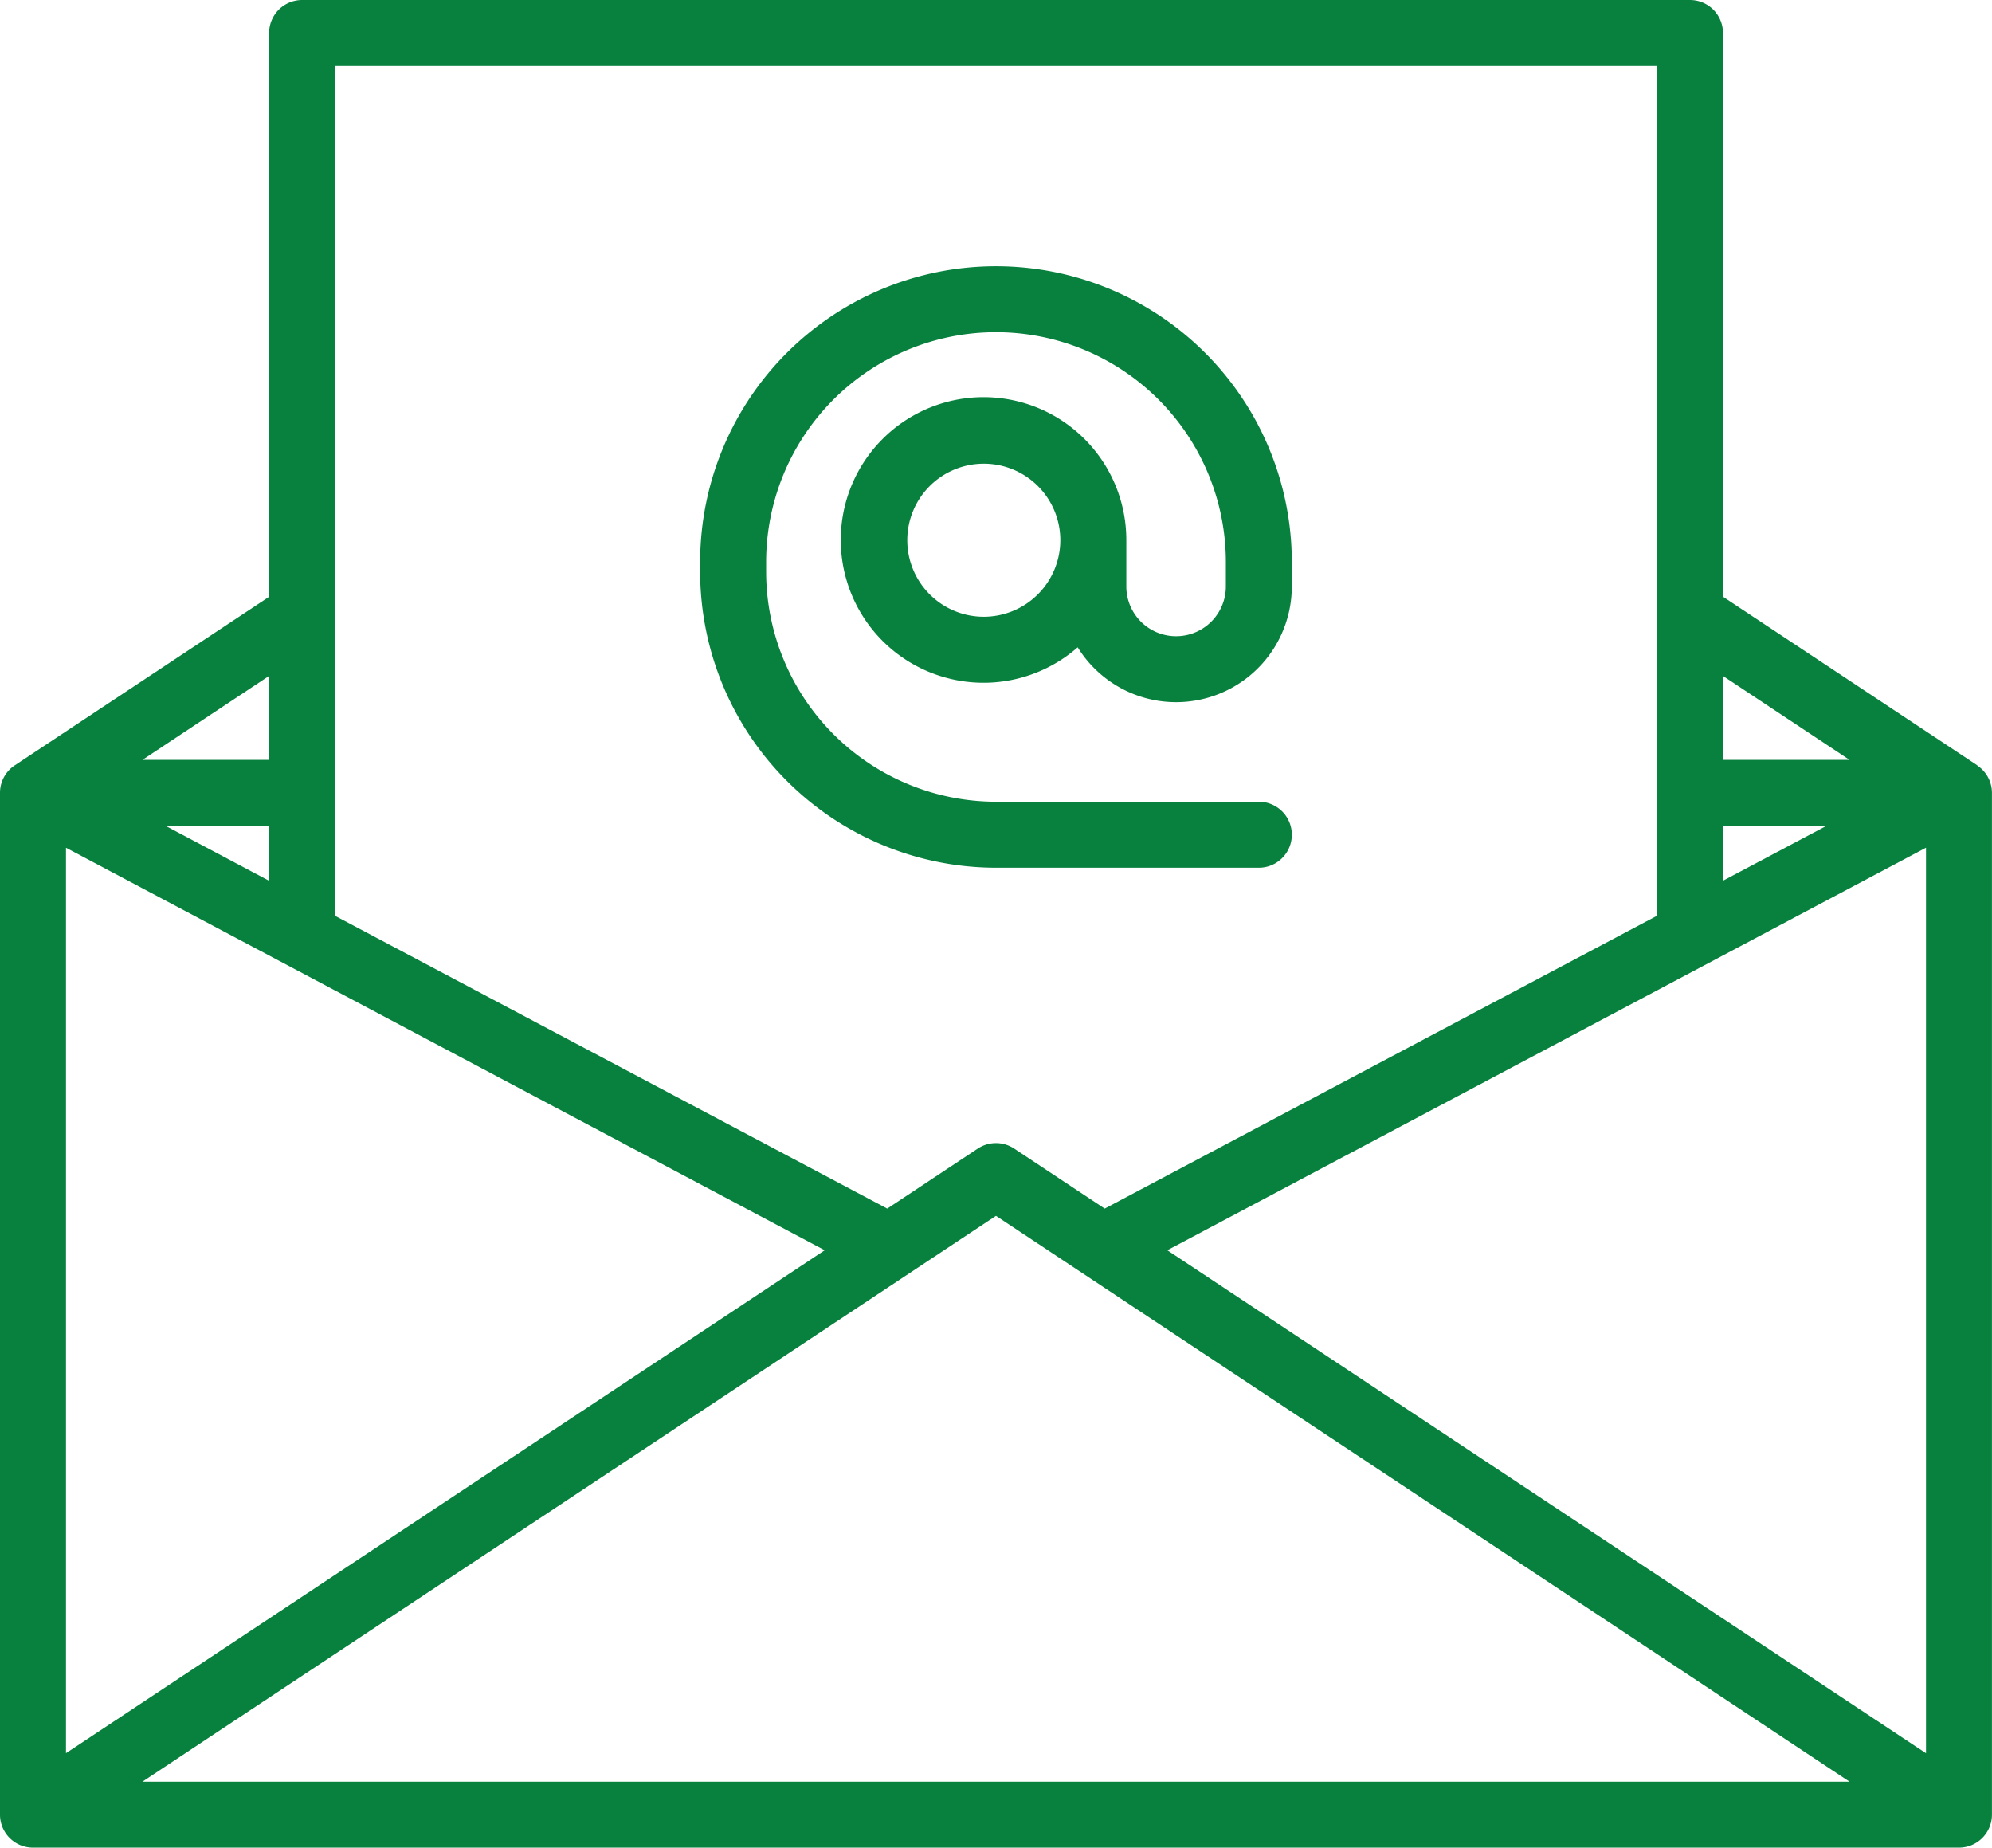 <svg xmlns="http://www.w3.org/2000/svg" width="38.785" height="35.971" viewBox="0 0 38.785 35.971"><defs><style>.a{fill:#08813e;}</style></defs><g transform="translate(0 -16.43)"><path class="a" d="M38.5,31.33h0l-4.953-3.283V17.072a.642.642,0,0,0-.642-.642H5.882a.642.642,0,0,0-.642.642V28.048L.287,31.33h0A.641.641,0,0,0,0,31.866V51.758a.642.642,0,0,0,.642.642h37.5a.642.642,0,0,0,.642-.642V31.866a.642.642,0,0,0-.288-.535ZM5.239,33.577,3.224,32.508H5.239Zm-3.954-.643,14.772,7.836L1.285,50.561ZM19.392,40.1,36.011,51.116H2.773L19.392,40.1Zm3.336.67L37.5,32.933V50.562L22.728,40.77Zm10.817-8.262h2.016l-2.016,1.069Zm2.466-1.285H33.545V29.588ZM32.26,17.715V34.259l-10.751,5.7-1.762-1.168a.642.642,0,0,0-.71,0l-1.762,1.168-10.752-5.7V17.715H32.26ZM5.239,31.223H2.774l2.465-1.634Z"/><path class="a" d="M164.921,88.659h5.118a.642.642,0,1,0,0-1.285h-5.118a4.481,4.481,0,0,1-4.475-4.475v-.19a4.475,4.475,0,1,1,8.951,0v.474a.969.969,0,1,1-1.938,0v-.9a2.78,2.78,0,1,0-.947,2.085,2.253,2.253,0,0,0,4.169-1.185v-.474a5.76,5.76,0,0,0-11.52,0v.19A5.767,5.767,0,0,0,164.921,88.659Zm-.237-4.886a1.49,1.49,0,1,1,1.49-1.49A1.492,1.492,0,0,1,164.684,83.773Z" transform="translate(-145.529 -55.336)"/></g></svg>